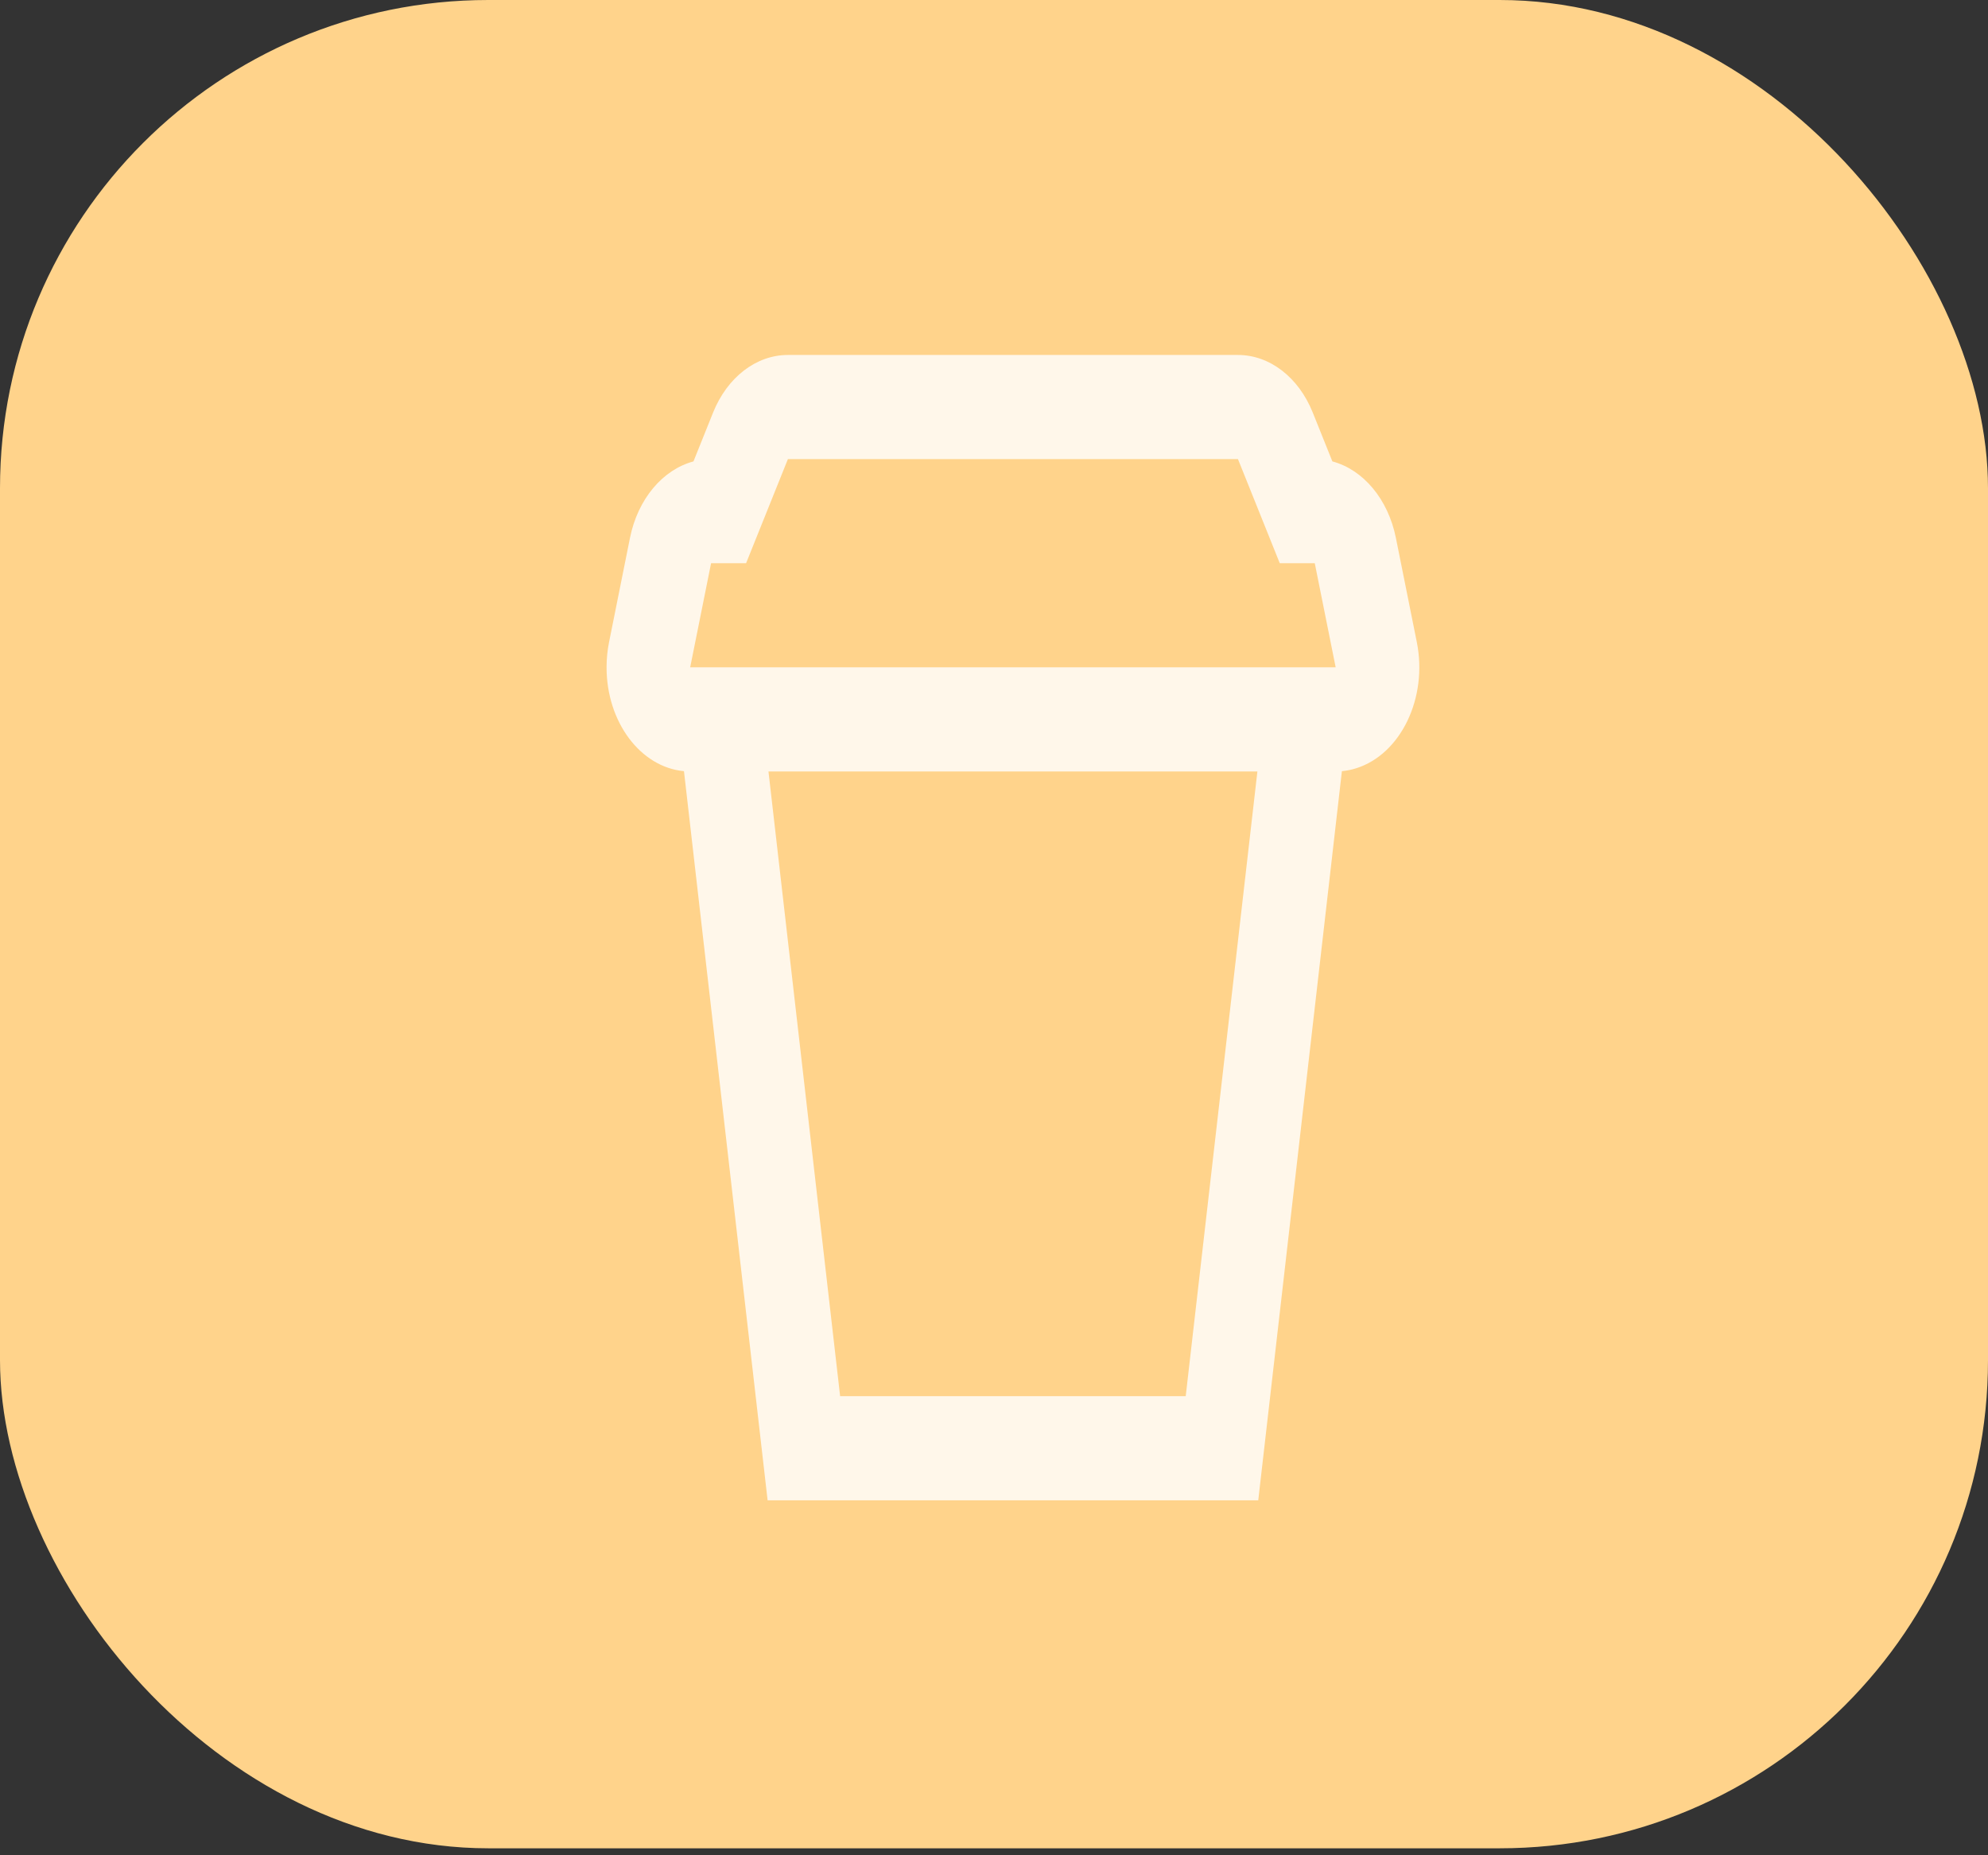 <svg width="105" height="98" viewBox="0 0 105 98" fill="none" xmlns="http://www.w3.org/2000/svg">
<rect x="0" y="0" width="105" height="98" fill="#333333" stroke="none"/>
<rect width="105" height="97.632" rx="25.79" fill="#FFD38B"/>
<path fill-rule="evenodd" clip-rule="evenodd" d="M36.627 24.373L37.664 21.79C38.413 19.927 39.942 18.75 41.615 18.75H65.385C67.058 18.75 68.587 19.927 69.335 21.79L70.372 24.373C71.992 24.806 73.313 26.352 73.727 28.416L74.831 33.916C75.423 36.863 73.984 39.849 71.618 40.586C71.374 40.662 71.126 40.712 70.875 40.735L66.457 79.25H40.543L36.125 40.735C33.839 40.526 32.037 38.15 32.037 35.25C32.037 34.8 32.081 34.352 32.169 33.916L33.273 28.416C33.687 26.352 35.008 24.806 36.627 24.373ZM40.588 40.75H66.412L62.626 73.75H44.373L40.588 40.75ZM37.557 29.75H39.406L41.615 24.25H65.385L67.593 29.75H69.442L70.546 35.25H36.453L37.557 29.75Z" fill="#FFF7EA"/>
</svg>
